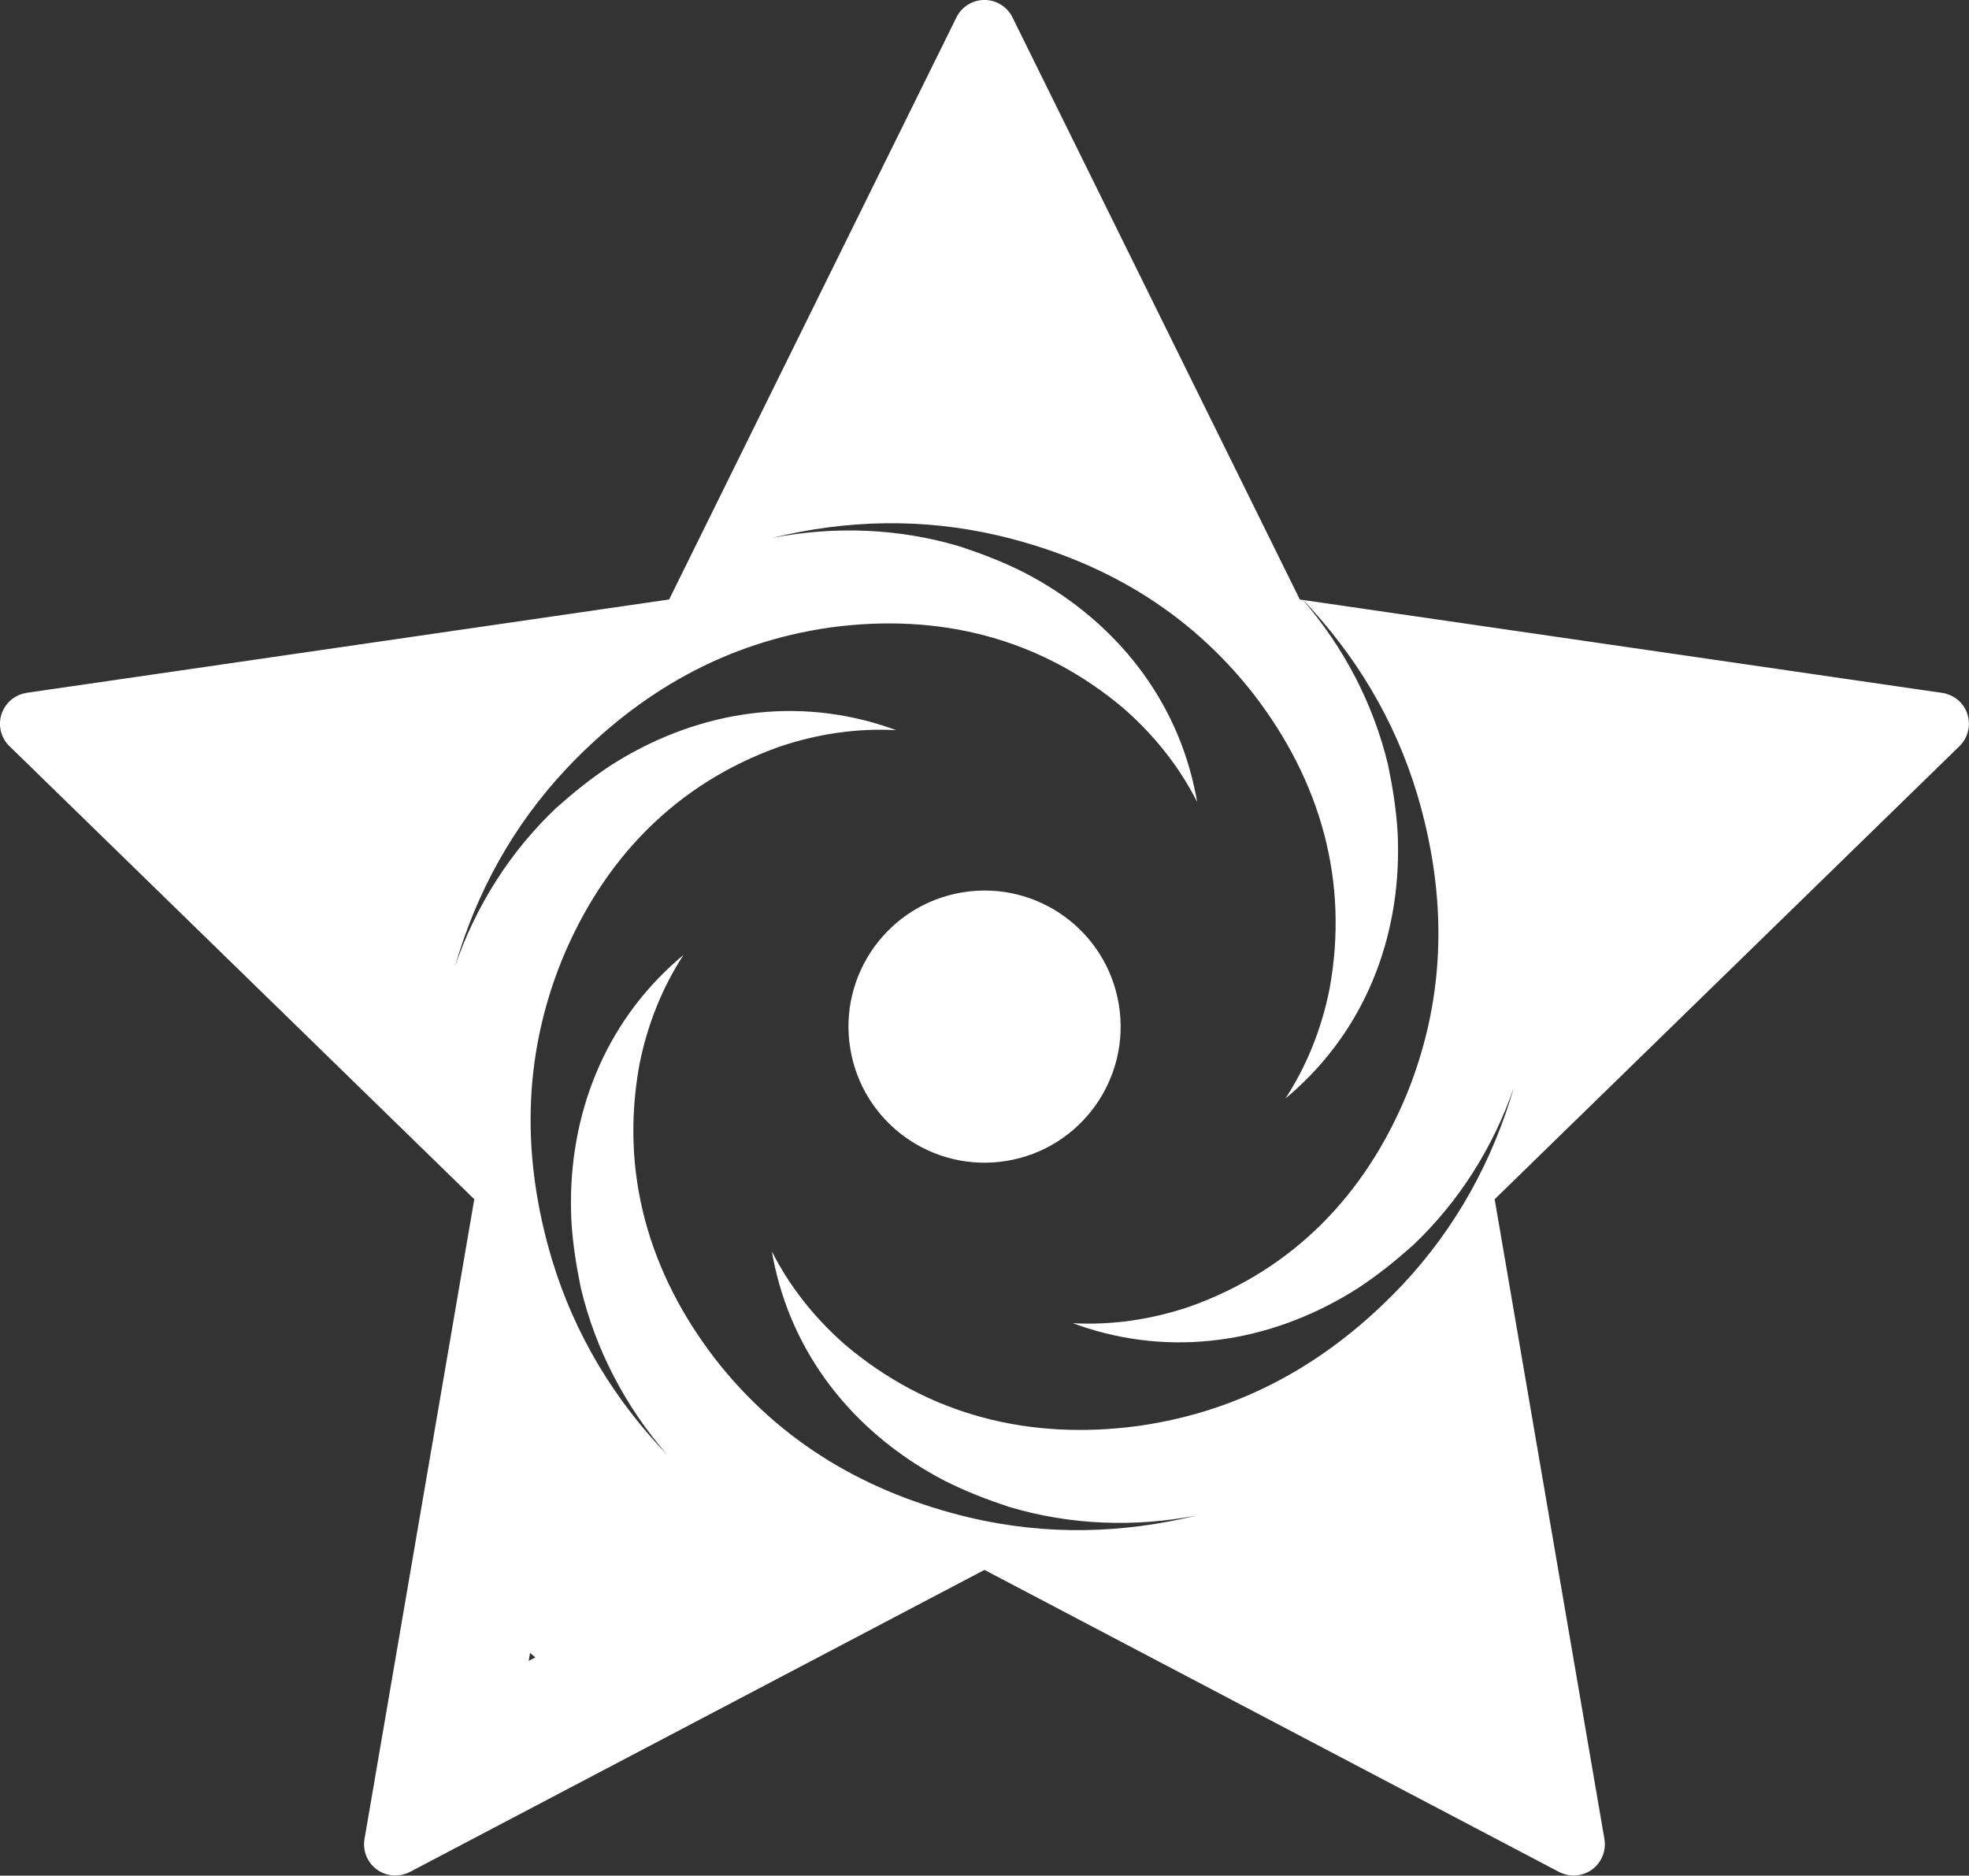 <?xml version="1.0" encoding="UTF-8"?>
<svg id="Ebene_2" data-name="Ebene 2" xmlns="http://www.w3.org/2000/svg" viewBox="0 0 598.33 569.98">
  <rect x="0" y="0" width="598.33" height="569.98" fill="#333333" stroke="none"/>
  <defs>
    <style>
      .cls-1 {
        fill: #fff;
      }
    </style>
  </defs>
  <g id="BlackHole">
    <g>
      <path class="cls-1" d="m597.87,217.02c-.42-1.29-1.1-2.45-1.97-3.42-.77-.86-1.71-1.55-2.74-2.08-.24-.12-.49-.24-.74-.34-.7-.29-1.44-.51-2.22-.62l-37.64-5.47-5.95-.87-79.76-11.59-16.85-2.45-28.9-4.2-25.1-3.65c15.73,16.53,27.76,36.14,34.64,59.01,9.08,30.52,9.04,60.96-3.04,90.88-12.65,30.79-34.68,53.64-66.1,64.85-11.69,3.95-23.74,5.68-35.51,5.03,1.47.54,2.96,1.05,4.46,1.52,28.45,8.96,57.77,3.47,82.33-12.25,6.04-3.99,11.04-8.03,16.51-12.88,14.13-13.36,24.52-29.96,30.77-48.11-6.42,22.13-17.45,42.57-33.97,60.14-21.89,23.12-48.27,38.31-80.23,42.81-32.99,4.44-63.8-3.21-89.21-24.82-9.27-8.14-16.79-17.72-22.11-28.23.27,1.54.57,3.09.92,4.62,6.47,29.12,25.88,51.77,51.77,65.17,6.47,3.24,12.48,5.55,19.41,7.86,18.64,5.56,38.2,6.25,57.05,2.59-22.38,5.5-45.6,6.17-69.07.65-30.97-7.4-57.32-22.65-77.19-48.07-20.34-26.35-29.12-56.85-23.11-89.67,2.42-12.1,6.95-23.4,13.4-33.26-1.2,1-2.39,2.04-3.55,3.11-21.98,20.16-31.89,48.3-30.56,77.42.43,7.22,1.44,13.58,2.9,20.74,4.51,18.92,13.68,36.21,26.28,50.7-15.96-16.63-28.14-36.4-35.1-59.49-9.08-30.52-9.04-60.96,3.04-90.88,12.65-30.79,34.68-53.64,66.1-64.85,11.69-3.95,23.74-5.68,35.51-5.03-1.47-.54-2.96-1.05-4.46-1.52-28.45-8.96-57.77-3.47-82.33,12.25-6.04,3.99-11.04,8.03-16.51,12.88-14.13,13.36-24.52,29.96-30.77,48.11,6.42-22.13,17.45-42.57,33.97-60.14,21.89-23.12,48.27-38.31,80.23-42.81,32.99-4.44,63.8,3.21,89.21,24.82,9.27,8.14,16.79,17.72,22.11,28.23-.27-1.54-.57-3.09-.92-4.62-6.47-29.12-25.88-51.77-51.77-65.17-6.47-3.24-12.48-5.55-19.41-7.86-18.64-5.56-38.2-6.25-57.05-2.59,22.38-5.5,45.6-6.17,69.07-.65,30.97,7.4,57.32,22.65,77.19,48.07,20.34,26.35,29.12,56.85,23.11,89.67-2.42,12.1-6.95,23.4-13.4,33.26,1.2-1,2.39-2.04,3.55-3.11,21.98-20.16,31.89-48.3,30.56-77.42-.43-7.22-1.44-13.58-2.9-20.74-4.46-18.71-13.49-35.83-25.88-50.22l-.95-.14-15.87-32.15s0,0,0,0l-15.34-31.07-20.41-41.36-11.66-23.62h0l-17.4-35.25-6.64-13.45c-1.6-3.24-4.9-5.3-8.52-5.3s-6.92,2.05-8.52,5.3l-5.4,10.94-15.55,31.5-10.04,20.34h0l-16.49,33.41h0l-10.96,22.21h0l-19.11,38.72h0l-9.75,19.76-123.3,17.92-28.63,4.16-36.71,5.33-6.58.96c-.08.01-.16.04-.23.05-2.49.43-4.66,1.81-6.09,3.8-.57.79-1.03,1.66-1.34,2.61-.26.82-.41,1.65-.45,2.48,0,.05-.01.09-.01.14-.01.44,0,.88.05,1.31.14,1.3.54,2.56,1.19,3.71.43.76.98,1.47,1.63,2.1l141.26,137.69-3.39,19.75h0s-6.01,35.05-6.01,35.05l-7.91,46.09-8.79,51.25-2.41,14.03-4.85,28.25c-.08.45-.12.89-.13,1.34-.01.44,0,.89.05,1.32.19,1.74.87,3.4,1.95,4.79.27.35.56.68.88.98s.66.6,1.03.86c0,0,0,0,0,0,.34.24.69.46,1.05.65.05.03.1.06.15.08.34.18.7.33,1.05.47.07.02.13.05.2.07.36.13.72.23,1.09.31.06.01.12.02.18.04.38.08.77.14,1.16.16.02,0,.05,0,.07,0,.21.01.42.02.63.02.12,0,.23-.02.35-.02.16,0,.33-.01.49-.03.25-.02.51-.06.76-.1.16-.03.31-.05.47-.08.27-.06.54-.14.81-.23.13-.04.26-.07.39-.12.39-.14.78-.31,1.15-.5,0,0,0,0,0,0l2.71-1.42h0s19.49-10.25,19.49-10.25h0s31.61-16.62,31.61-16.62l23.12-12.15,31.33-16.47h0l66.35-34.88,95.2,50.05,31.03,16.31,22.13,11.63s0,0,0,0l26.25,13.8c.17.09.35.16.53.24,1.24.56,2.56.85,3.89.85.92,0,1.83-.14,2.71-.4,1.01-.3,1.99-.77,2.87-1.41.73-.53,1.37-1.15,1.91-1.85,1.62-2.08,2.33-4.77,1.87-7.44l-1.74-10.14-2.67-15.55-28.94-168.73,141.25-137.69c.32-.32.62-.65.89-1,1.08-1.41,1.74-3.08,1.92-4.81.14-1.3,0-2.64-.41-3.93ZM160.65,504.72l.42-2.43c.53.47,1.07.91,1.6,1.37l-2.02,1.06Z"/>
      <circle class="cls-1" cx="299.17" cy="311.99" r="41.35" transform="translate(-46.11 51.95) rotate(-9.22)"/>
    </g>
  </g>
</svg>
